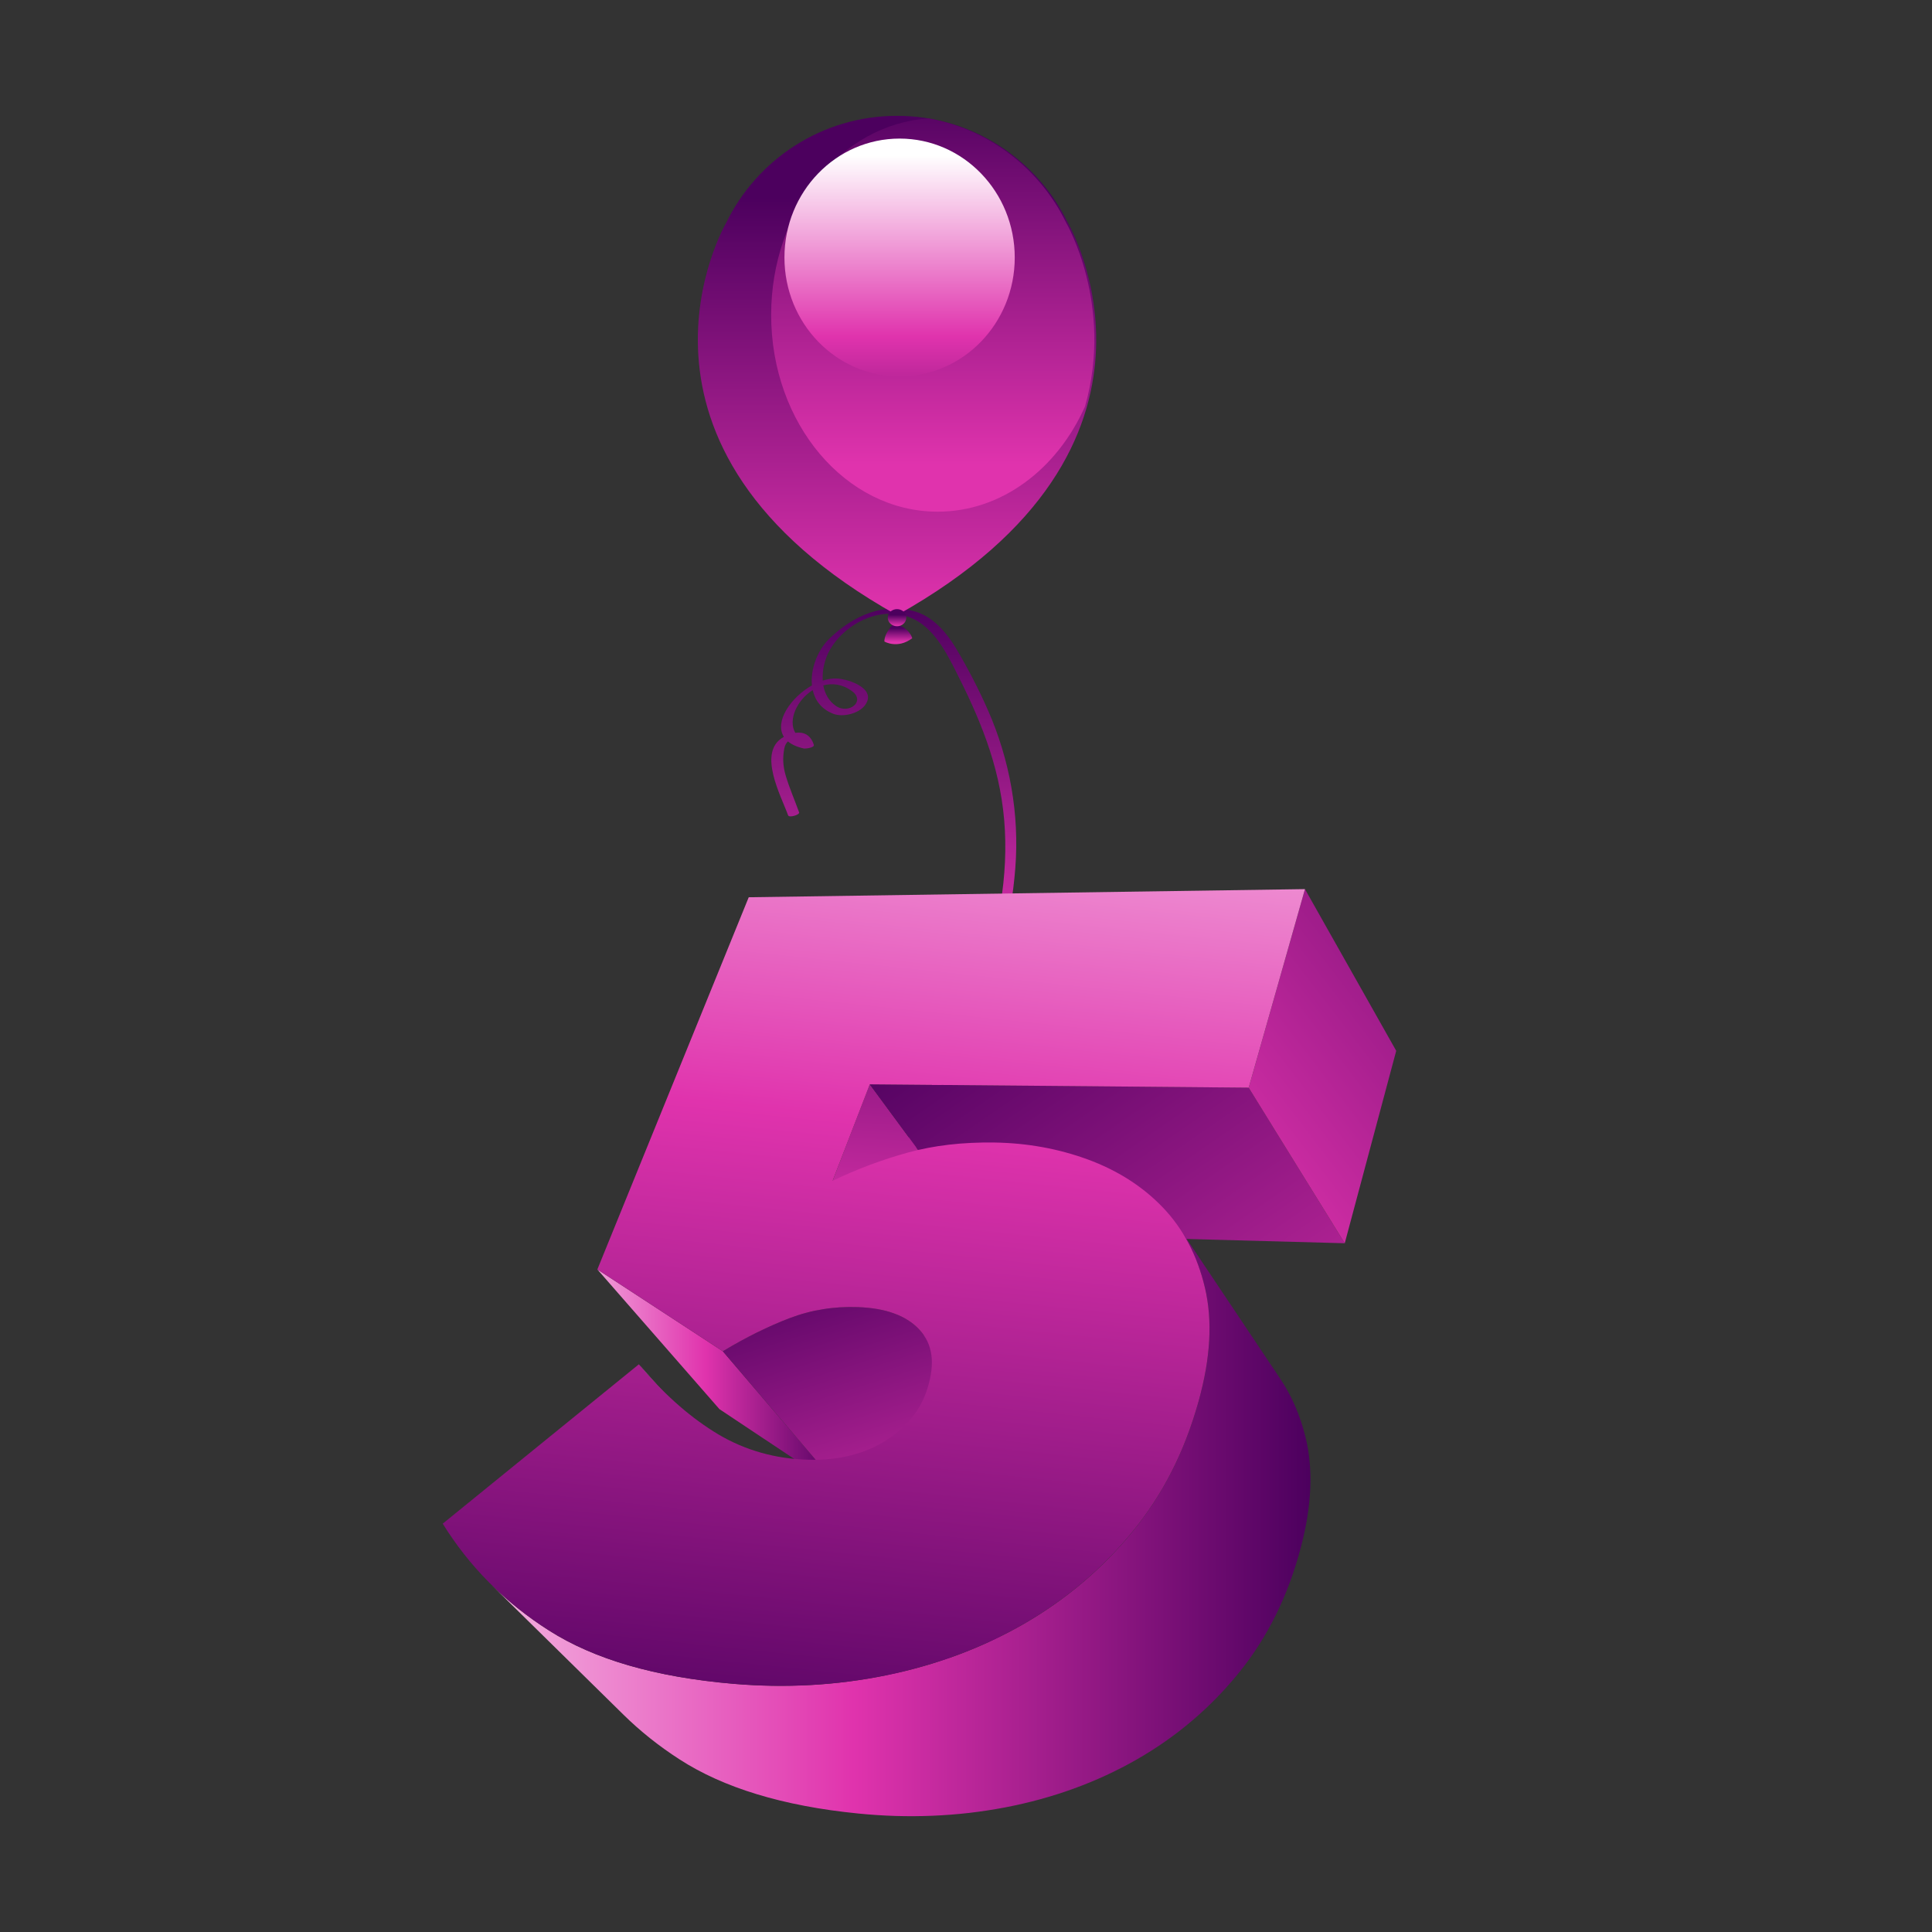 <?xml version="1.0" encoding="utf-8"?>
<!-- Generator: Adobe Illustrator 15.0.0, SVG Export Plug-In . SVG Version: 6.00 Build 0)  -->
<!DOCTYPE svg PUBLIC "-//W3C//DTD SVG 1.1//EN" "http://www.w3.org/Graphics/SVG/1.1/DTD/svg11.dtd">
<svg version="1.1" id="图层_1" xmlns="http://www.w3.org/2000/svg" xmlns:xlink="http://www.w3.org/1999/xlink" x="0px" y="0px"
	 width="100px" height="100px" viewBox="0 0 100 100" enable-background="new 0 0 100 100" xml:space="preserve">
<rect x="0" y="0" width="100" height="100" fill="#333333" stroke="none"/>
<g>
	<g>
		<linearGradient id="SVGID_1_" gradientUnits="userSpaceOnUse" x1="46.262" y1="89.355" x2="46.262" y2="31.178">
			<stop  offset="0.005" style="stop-color:#4C005E"/>
			<stop  offset="0.68" style="stop-color:#E033AD"/>
			<stop  offset="1" style="stop-color:#4C005E"/>
		</linearGradient>
		<path fill="url(#SVGID_1_)" d="M50.517,52.847c1.131-2.486,1.825-5.206,2.036-7.926c0.215-2.795-0.287-5.589-1.412-8.151
			c-0.48-1.096-1.059-2.211-1.674-3.239c-0.46-0.767-1.132-1.559-2.007-1.849c-1.677-0.558-3.323,0.199-4.533,1.375
			c-0.596,0.58-0.991,1.563-0.9,2.418c-1.084,0.614-1.959,1.872-1.452,2.664c-0.009,0.006-0.018,0.009-0.027,0.015
			c-1.371,0.776-0.108,3.061,0.244,4.047c0.051,0.144,0.614-0.029,0.57-0.152c-0.229-0.641-0.503-1.26-0.696-1.912
			c-0.139-0.467-0.164-0.927-0.068-1.406c0.033-0.163,0.102-0.28,0.187-0.355c0.188,0.157,0.455,0.284,0.819,0.365
			c0.081,0.019,0.565-0.039,0.519-0.189c-0.165-0.531-0.545-0.683-0.96-0.62c-0.39-0.677,0.098-1.705,0.903-2.212
			c0.118,0.529,0.446,0.983,1.06,1.224c0.5,0.196,1.328-0.006,1.649-0.446c0.623-0.855-0.83-1.34-1.443-1.378
			c-0.241-0.015-0.495,0.026-0.748,0.108c-0.039-0.569,0.125-1.174,0.385-1.617c0.83-1.404,2.676-2.279,4.212-1.62
			c1.083,0.463,1.726,1.638,2.232,2.63c1.289,2.528,2.312,4.945,2.562,7.805c0.254,2.916-0.324,5.851-1.27,8.6
			c-0.872,2.539-2.441,4.697-3.435,7.172c-0.785,1.952-0.62,3.723,0.557,5.461c0.237,0.349,0.549,0.692,0.905,0.94
			c-1.196,2.74-0.985,8.279-0.84,9.702c0.285,2.792,1.237,5.635,2.292,8.224c0.466,1.144,1.06,2.211,1.287,3.438
			c0.233,1.263-0.402,2.268-1.362,3.022c-1.202,0.944-2.682,0.652-3.564-0.519c-0.387-0.513-0.371-1.167-0.141-1.737
			c0.236-0.585,0.773-1.119,1.354-1.355c0.811-0.33,0.972,0.698,0.941,1.236c-0.005,0.093,0.56,0.021,0.57-0.153
			c0.061-1.064-0.505-1.558-1.524-1.287c-0.958,0.256-1.787,1.1-2.034,2.05c-0.329,1.266,1.052,2.557,2.25,2.624
			c1.532,0.086,2.962-0.845,3.767-2.106c1.237-1.941-0.774-4.745-1.421-6.577c-1.013-2.871-1.914-5.777-1.95-8.848
			c-0.029-2.414,0.025-4.979,0.757-7.298c0.019-0.057,0.039-0.115,0.059-0.174c0.42,0.169,0.88,0.177,1.345-0.091
			c0.534-0.309,0.804-0.824,1.03-1.381c0.009-0.021,0.005-0.038-0.014-0.05c-1.2-0.611-2.029-0.152-2.596,0.863
			c-0.42-0.404-0.746-0.967-0.984-1.411c-0.489-0.906-0.73-1.881-0.603-2.904C47.67,57.302,49.474,55.139,50.517,52.847z
			 M44.086,35.762c0.747,0.537-0.158,1.232-0.819,0.777c-0.375-0.258-0.577-0.642-0.652-1.063
			C43.078,35.351,43.593,35.407,44.086,35.762z M49.908,63.543c0.286-0.295,0.625-0.239,0.966-0.091
			c0.182,0.078-0.181,0.631-0.222,0.704c-0.217,0.38-0.51,0.63-0.96,0.497c-0.133-0.04-0.259-0.102-0.38-0.177
			C49.46,64.135,49.648,63.81,49.908,63.543z"/>
		<g>
			<linearGradient id="SVGID_2_" gradientUnits="userSpaceOnUse" x1="46.496" y1="33.233" x2="46.496" y2="32.513">
				<stop  offset="0.005" style="stop-color:#E033AD"/>
				<stop  offset="1" style="stop-color:#4C005E"/>
			</linearGradient>
			<path fill="url(#SVGID_2_)" d="M46.279,32.266c0,0-0.504,0.456-0.504,0.937c0,0,0.672,0.408,1.441-0.168
				C47.216,33.035,47.12,32.506,46.279,32.266z"/>
			<g>
				<linearGradient id="SVGID_3_" gradientUnits="userSpaceOnUse" x1="46.431" y1="31.841" x2="46.431" y2="10.221">
					<stop  offset="0.005" style="stop-color:#E033AD"/>
					<stop  offset="1" style="stop-color:#4C005E"/>
				</linearGradient>
				<path fill="url(#SVGID_3_)" d="M55.277,11.541c-1.592-3.282-4.955-5.545-8.847-5.545c-3.892,0-7.255,2.264-8.847,5.545l0,0
					c0,0-6.778,11.564,8.847,20.3C62.055,23.105,55.277,11.541,55.277,11.541z"/>
			</g>
			<linearGradient id="SVGID_4_" gradientUnits="userSpaceOnUse" x1="46.43" y1="32.398" x2="46.43" y2="31.825">
				<stop  offset="0.005" style="stop-color:#E033AD"/>
				<stop  offset="1" style="stop-color:#4C005E"/>
			</linearGradient>
			<ellipse fill="url(#SVGID_4_)" cx="46.43" cy="31.971" rx="0.48" ry="0.443"/>
			<linearGradient id="SVGID_5_" gradientUnits="userSpaceOnUse" x1="48.28" y1="24.154" x2="48.28" y2="4.304">
				<stop  offset="0.005" style="stop-color:#E033AD"/>
				<stop  offset="1" style="stop-color:#4C005E"/>
			</linearGradient>
			<path fill="url(#SVGID_5_)" d="M39.915,16.301c0,5.625,3.858,10.184,8.618,10.184c3.311,0,6.184-2.208,7.627-5.445
				c1.503-5.28-0.978-9.515-0.978-9.515c-1.351-2.785-3.977-4.836-7.118-5.394C43.522,6.42,39.915,10.863,39.915,16.301z"/>
			<linearGradient id="SVGID_6_" gradientUnits="userSpaceOnUse" x1="46.563" y1="8.039" x2="46.563" y2="26.514">
				<stop  offset="0" style="stop-color:#FFFFFF"/>
				<stop  offset="0.508" style="stop-color:#E033AD"/>
				<stop  offset="1" style="stop-color:#4C005E"/>
			</linearGradient>
			<ellipse fill="url(#SVGID_6_)" cx="46.563" cy="13.33" rx="5.96" ry="6.157"/>
		</g>
	</g>
	<g>
		<g>
			<linearGradient id="SVGID_7_" gradientUnits="userSpaceOnUse" x1="46.713" y1="65.555" x2="47.932" y2="45.447">
				<stop  offset="0" style="stop-color:#E033AD"/>
				<stop  offset="1" style="stop-color:#4C005E"/>
			</linearGradient>
			<polygon fill="url(#SVGID_7_)" points="45.02,56.125 50.702,63.84 48.929,68.672 43.098,61.115 			"/>
		</g>
		<g>
			<linearGradient id="SVGID_8_" gradientUnits="userSpaceOnUse" x1="33.065" y1="74.424" x2="39.81" y2="74.424">
				<stop  offset="0.005" style="stop-color:#FADBF1"/>
				<stop  offset="0.442" style="stop-color:#E033AD"/>
				<stop  offset="1" style="stop-color:#4C005E"/>
			</linearGradient>
			<path fill="url(#SVGID_8_)" d="M39.811,78.229c-2.111-2.377-4.221-4.753-6.332-7.131c-0.035-0.038-0.069-0.078-0.104-0.118
				c-0.035-0.039-0.069-0.079-0.104-0.119c-0.035-0.04-0.069-0.079-0.104-0.12c-0.034-0.041-0.068-0.081-0.102-0.122l6.337,7.138
				c0.034,0.04,0.068,0.08,0.102,0.119c0.034,0.041,0.067,0.081,0.102,0.119c0.033,0.04,0.067,0.079,0.102,0.118
				C39.743,78.152,39.777,78.191,39.811,78.229z"/>
		</g>
		<g>
			<linearGradient id="SVGID_9_" gradientUnits="userSpaceOnUse" x1="30.919" y1="71.436" x2="43.59" y2="71.436">
				<stop  offset="0" style="stop-color:#F09CD8"/>
				<stop  offset="0.442" style="stop-color:#E033AD"/>
				<stop  offset="1" style="stop-color:#4C005E"/>
			</linearGradient>
			<polygon fill="url(#SVGID_9_)" points="37.413,69.94 43.59,77.165 37.239,72.938 30.919,65.705 			"/>
		</g>
		<g>
			<linearGradient id="SVGID_10_" gradientUnits="userSpaceOnUse" x1="48.376" y1="82.443" x2="42.526" y2="63.796">
				<stop  offset="0.005" style="stop-color:#E033AD"/>
				<stop  offset="1" style="stop-color:#4C005E"/>
			</linearGradient>
			<path fill="url(#SVGID_10_)" d="M47.728,68.99c1.932,2.473,3.863,4.944,5.794,7.417c-0.011-0.014-0.021-0.028-0.033-0.042
				c-0.011-0.014-0.022-0.027-0.034-0.04c-0.012-0.015-0.023-0.027-0.035-0.041s-0.023-0.026-0.036-0.04
				c-0.165-0.179-0.354-0.339-0.565-0.479c-0.211-0.139-0.445-0.258-0.703-0.356c-0.257-0.099-0.537-0.178-0.839-0.236
				s-0.627-0.097-0.975-0.116c-0.3-0.016-0.597-0.017-0.888-0.005c-0.291,0.013-0.578,0.04-0.861,0.082
				c-0.282,0.041-0.561,0.097-0.834,0.166c-0.274,0.069-0.544,0.153-0.81,0.251c-0.266,0.098-0.534,0.205-0.805,0.32
				c-0.271,0.117-0.545,0.242-0.821,0.377s-0.556,0.278-0.838,0.432c-0.282,0.152-0.566,0.314-0.854,0.485l-6.177-7.225
				c0.301-0.183,0.599-0.353,0.894-0.515c0.295-0.163,0.587-0.314,0.876-0.458c0.289-0.143,0.576-0.276,0.858-0.401
				c0.283-0.124,0.563-0.238,0.84-0.344c0.278-0.105,0.559-0.197,0.844-0.272c0.286-0.077,0.575-0.139,0.868-0.185
				c0.294-0.049,0.592-0.081,0.895-0.1c0.303-0.018,0.61-0.021,0.921-0.01c0.36,0.014,0.696,0.047,1.009,0.102
				c0.313,0.056,0.602,0.132,0.867,0.229c0.266,0.097,0.507,0.215,0.723,0.354c0.218,0.14,0.411,0.302,0.579,0.483
				c0.013,0.014,0.025,0.026,0.037,0.04c0.012,0.015,0.024,0.027,0.036,0.041s0.023,0.028,0.035,0.043
				C47.706,68.963,47.717,68.977,47.728,68.99z"/>
		</g>
		<g>
			<linearGradient id="SVGID_11_" gradientUnits="userSpaceOnUse" x1="70.47" y1="78.831" x2="50.181" y2="49.494">
				<stop  offset="0" style="stop-color:#E033AD"/>
				<stop  offset="1" style="stop-color:#4C005E"/>
			</linearGradient>
			<polygon fill="url(#SVGID_11_)" points="64.633,56.299 69.604,64.35 50.702,63.84 45.02,56.125 			"/>
		</g>
		<g>
			<linearGradient id="SVGID_12_" gradientUnits="userSpaceOnUse" x1="61.286" y1="60.774" x2="85.958" y2="41.859">
				<stop  offset="0" style="stop-color:#E033AD"/>
				<stop  offset="1" style="stop-color:#4C005E"/>
			</linearGradient>
			<polygon fill="url(#SVGID_12_)" points="67.545,46.021 72.268,54.39 69.604,64.35 64.633,56.299 			"/>
		</g>
		<g>
			<linearGradient id="SVGID_13_" gradientUnits="userSpaceOnUse" x1="25.458" y1="78.805" x2="67.828" y2="78.805">
				<stop  offset="0.005" style="stop-color:#F3AEDF"/>
				<stop  offset="0.442" style="stop-color:#E033AD"/>
				<stop  offset="1" style="stop-color:#4C005E"/>
			</linearGradient>
			<path fill="url(#SVGID_13_)" d="M61.072,63.603c1.736,2.596,3.473,5.191,5.211,7.788c0.144,0.216,0.279,0.439,0.404,0.672
				c0.127,0.231,0.243,0.471,0.351,0.719c0.107,0.249,0.205,0.506,0.294,0.77c0.089,0.267,0.168,0.539,0.237,0.82
				c0.103,0.409,0.174,0.835,0.216,1.276c0.041,0.442,0.054,0.9,0.034,1.376c-0.019,0.476-0.069,0.968-0.149,1.476
				c-0.08,0.51-0.192,1.035-0.334,1.577c-0.167,0.632-0.357,1.239-0.573,1.822c-0.216,0.586-0.457,1.146-0.723,1.686
				c-0.267,0.539-0.558,1.057-0.874,1.552c-0.317,0.497-0.66,0.973-1.029,1.429c-0.368,0.456-0.756,0.893-1.162,1.31
				c-0.407,0.417-0.832,0.813-1.275,1.189c-0.442,0.376-0.903,0.732-1.383,1.068c-0.479,0.335-0.976,0.65-1.49,0.944
				c-0.514,0.294-1.043,0.565-1.584,0.816c-0.542,0.25-1.097,0.478-1.665,0.685c-0.567,0.206-1.149,0.39-1.742,0.553
				c-0.593,0.162-1.198,0.303-1.816,0.421c-0.617,0.118-1.239,0.212-1.865,0.285c-0.626,0.071-1.255,0.12-1.889,0.146
				c-0.633,0.026-1.27,0.03-1.91,0.011c-0.639-0.02-1.282-0.061-1.928-0.126c-0.98-0.097-1.909-0.229-2.786-0.397
				c-0.873-0.166-1.695-0.367-2.467-0.603c-0.768-0.233-1.486-0.502-2.154-0.803c-0.666-0.3-1.281-0.633-1.849-1
				c-0.268-0.173-0.53-0.351-0.785-0.534c-0.255-0.183-0.504-0.371-0.746-0.564c-0.242-0.193-0.478-0.392-0.707-0.595
				c-0.229-0.203-0.453-0.411-0.669-0.625l0,0c-2.268-2.23-4.536-4.463-6.805-6.693c0.22,0.217,0.447,0.428,0.68,0.634
				c0.234,0.206,0.474,0.407,0.721,0.603c0.248,0.196,0.501,0.386,0.761,0.571c0.261,0.186,0.528,0.364,0.803,0.539
				c0.581,0.369,1.212,0.704,1.896,1.003c0.688,0.303,1.427,0.568,2.219,0.798c0.795,0.231,1.645,0.426,2.548,0.585
				c0.907,0.159,1.869,0.283,2.885,0.369c0.67,0.057,1.337,0.09,2.001,0.101c0.666,0.01,1.327-0.003,1.985-0.039
				c0.66-0.037,1.315-0.097,1.967-0.181c0.653-0.084,1.302-0.192,1.945-0.323c0.646-0.133,1.278-0.286,1.897-0.464
				c0.621-0.177,1.229-0.376,1.823-0.597c0.596-0.223,1.178-0.468,1.746-0.734c0.568-0.268,1.123-0.558,1.664-0.869
				c0.539-0.313,1.063-0.646,1.566-1.001c0.505-0.354,0.992-0.73,1.459-1.126c0.469-0.396,0.917-0.813,1.348-1.252
				c0.43-0.437,0.84-0.895,1.232-1.372c0.392-0.478,0.756-0.976,1.094-1.493c0.338-0.519,0.649-1.057,0.936-1.619
				c0.285-0.561,0.545-1.145,0.778-1.752s0.44-1.237,0.624-1.893c0.156-0.562,0.281-1.106,0.373-1.633
				c0.091-0.525,0.15-1.035,0.178-1.525c0.026-0.49,0.021-0.963-0.016-1.419c-0.037-0.455-0.105-0.892-0.205-1.312
				c-0.068-0.289-0.146-0.569-0.235-0.842c-0.089-0.27-0.187-0.533-0.295-0.787c-0.107-0.254-0.226-0.499-0.354-0.736
				C61.355,64.05,61.219,63.822,61.072,63.603z"/>
		</g>
		<g>
			<linearGradient id="SVGID_14_" gradientUnits="userSpaceOnUse" x1="48.605" y1="30.243" x2="42.025" y2="93.028">
				<stop  offset="0.005" style="stop-color:#FADBF1"/>
				<stop  offset="0.442" style="stop-color:#E033AD"/>
				<stop  offset="1" style="stop-color:#4C005E"/>
			</linearGradient>
			<path fill="url(#SVGID_14_)" d="M67.545,46.021l-2.912,10.277L45.02,56.125l-1.922,4.99c0.317-0.151,0.637-0.295,0.958-0.432
				s0.645-0.267,0.97-0.389c0.326-0.121,0.653-0.235,0.983-0.343c0.33-0.106,0.661-0.205,0.995-0.298
				c0.334-0.092,0.679-0.171,1.032-0.239s0.716-0.123,1.088-0.166c0.372-0.043,0.754-0.074,1.146-0.092
				c0.393-0.019,0.795-0.025,1.206-0.019c0.423,0.007,0.839,0.03,1.251,0.069c0.412,0.04,0.818,0.097,1.221,0.169
				s0.799,0.162,1.191,0.268c0.393,0.106,0.779,0.229,1.162,0.369c0.383,0.141,0.751,0.298,1.104,0.471
				c0.354,0.174,0.692,0.363,1.016,0.569c0.324,0.207,0.633,0.431,0.926,0.669c0.295,0.24,0.572,0.498,0.836,0.771
				c0.264,0.275,0.507,0.567,0.729,0.877c0.224,0.31,0.427,0.638,0.609,0.983c0.183,0.347,0.345,0.71,0.485,1.093
				c0.142,0.383,0.262,0.784,0.361,1.204s0.168,0.856,0.205,1.312c0.037,0.456,0.042,0.929,0.016,1.419
				c-0.027,0.49-0.087,1-0.178,1.525c-0.092,0.526-0.217,1.071-0.373,1.633c-0.184,0.655-0.391,1.285-0.624,1.893
				s-0.493,1.191-0.778,1.752c-0.286,0.563-0.598,1.101-0.936,1.619c-0.338,0.518-0.702,1.016-1.094,1.493
				c-0.393,0.478-0.803,0.936-1.232,1.372c-0.431,0.438-0.879,0.855-1.348,1.252c-0.467,0.396-0.954,0.771-1.459,1.126
				c-0.504,0.354-1.027,0.688-1.566,1.001c-0.541,0.312-1.096,0.602-1.664,0.869c-0.568,0.267-1.15,0.512-1.746,0.734
				c-0.594,0.221-1.202,0.42-1.823,0.597c-0.62,0.178-1.252,0.331-1.897,0.464c-0.644,0.131-1.292,0.239-1.945,0.323
				c-0.652,0.084-1.307,0.144-1.967,0.181c-0.658,0.036-1.319,0.049-1.985,0.039c-0.664-0.011-1.331-0.044-2.001-0.101
				c-1.017-0.086-1.978-0.21-2.885-0.369c-0.903-0.159-1.753-0.354-2.548-0.585c-0.792-0.229-1.531-0.495-2.219-0.798
				c-0.684-0.299-1.315-0.634-1.896-1.003c-0.579-0.367-1.127-0.76-1.647-1.177c-0.517-0.414-1.004-0.853-1.464-1.315
				c-0.458-0.462-0.886-0.945-1.286-1.454c-0.398-0.506-0.769-1.034-1.111-1.587l10.151-8.247c0.302,0.361,0.608,0.704,0.92,1.029
				c0.312,0.326,0.629,0.634,0.951,0.924c0.322,0.29,0.65,0.563,0.981,0.816c0.333,0.253,0.67,0.488,1.012,0.703
				c0.342,0.218,0.694,0.411,1.056,0.58c0.363,0.17,0.735,0.314,1.118,0.436c0.382,0.122,0.775,0.219,1.177,0.292
				c0.403,0.073,0.816,0.121,1.238,0.145c0.413,0.023,0.811,0.021,1.193-0.005c0.383-0.026,0.751-0.077,1.103-0.154
				c0.353-0.076,0.69-0.177,1.011-0.304c0.321-0.125,0.626-0.276,0.916-0.452c0.289-0.176,0.553-0.366,0.791-0.568
				c0.239-0.204,0.453-0.422,0.641-0.652c0.189-0.23,0.353-0.476,0.492-0.733c0.138-0.258,0.252-0.529,0.34-0.814
				c0.103-0.333,0.171-0.644,0.204-0.935c0.033-0.29,0.031-0.56-0.005-0.81s-0.106-0.482-0.209-0.697
				c-0.104-0.214-0.24-0.411-0.409-0.594c-0.168-0.182-0.361-0.344-0.579-0.483c-0.216-0.14-0.458-0.258-0.723-0.354
				c-0.265-0.098-0.553-0.174-0.867-0.229c-0.313-0.055-0.648-0.088-1.009-0.102c-0.312-0.012-0.618-0.008-0.921,0.01
				c-0.302,0.019-0.6,0.051-0.895,0.1c-0.293,0.046-0.583,0.107-0.868,0.185c-0.285,0.075-0.566,0.167-0.844,0.272
				c-0.276,0.105-0.557,0.22-0.84,0.344c-0.283,0.125-0.569,0.259-0.858,0.401c-0.289,0.144-0.581,0.295-0.876,0.458
				c-0.295,0.162-0.593,0.332-0.894,0.515l-6.494-4.235l7.835-19.264L67.545,46.021z"/>
		</g>
	</g>
</g>
</svg>
